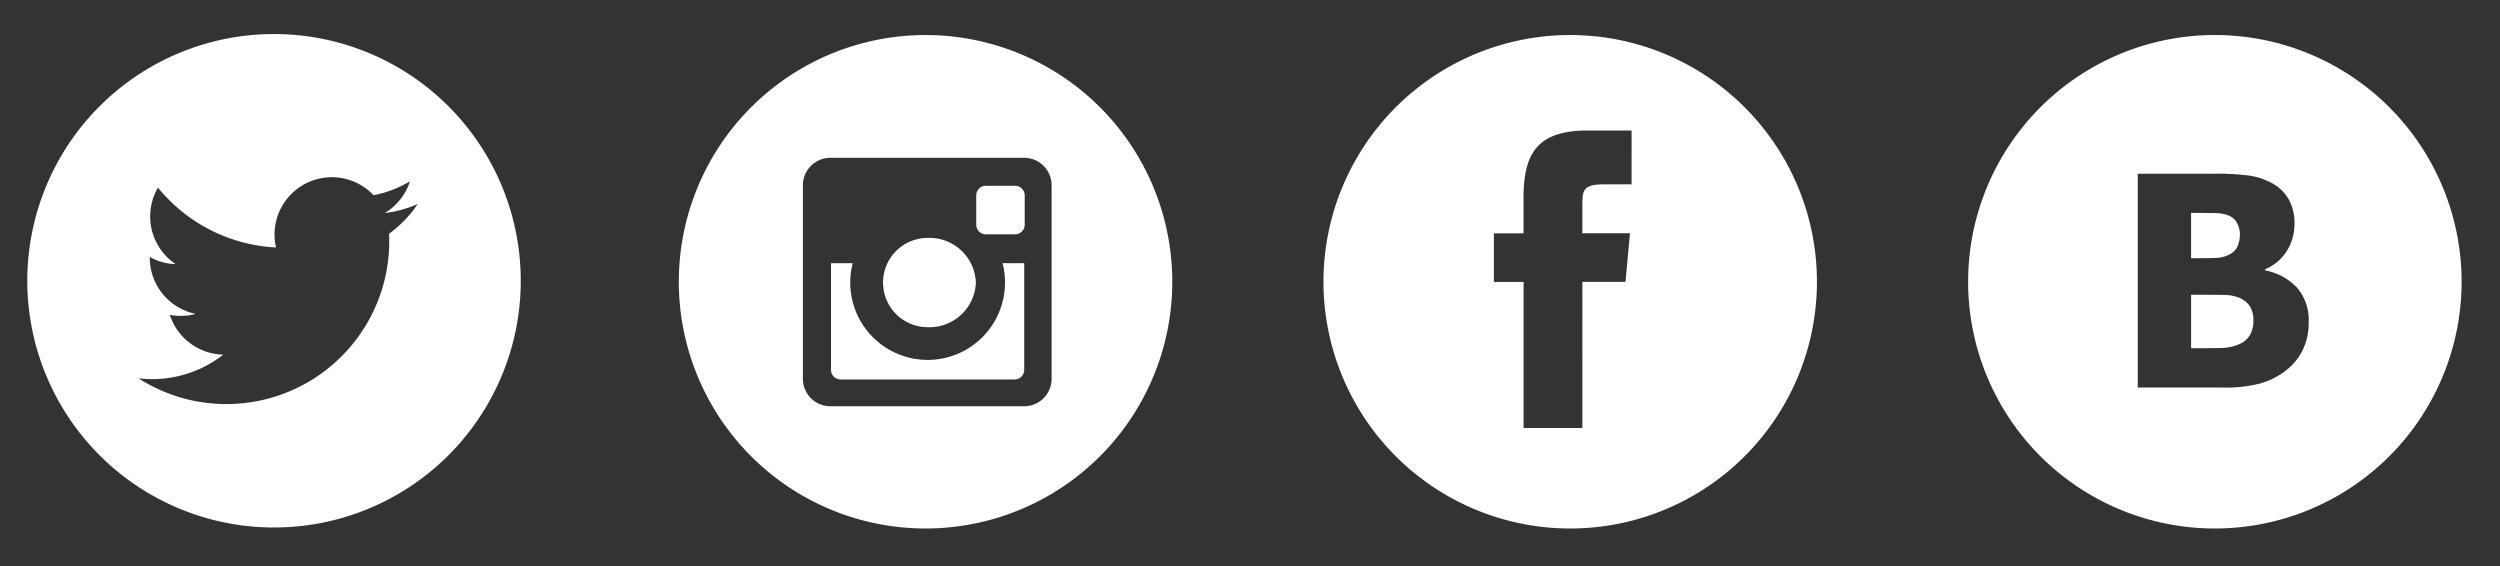 <svg xmlns="http://www.w3.org/2000/svg" width="159" height="36" viewBox="0 0 159 36">
  <rect x="0" y="0" width="159" height="36" fill="#333333" stroke="none"/>
  <defs>
    <style>
      .cls-1 {
        fill: #fff;
        fill-rule: evenodd;
      }
    </style>
  </defs>
  <path id="Твитер" class="cls-1" d="M17.427,2.165A15.692,15.692,0,1,1,1.736,17.857,15.692,15.692,0,0,1,17.427,2.165Zm9.138,10.811a7.3,7.3,0,0,1-2.092.573,3.652,3.652,0,0,0,1.6-2.015,7.279,7.279,0,0,1-2.313.883,3.646,3.646,0,0,0-6.206,3.322,10.341,10.341,0,0,1-7.507-3.806A3.646,3.646,0,0,0,11.175,16.8a3.627,3.627,0,0,1-1.65-.456c0,0.015,0,.03,0,0.046a3.644,3.644,0,0,0,2.922,3.572,3.642,3.642,0,0,1-1.645.062,3.645,3.645,0,0,0,3.4,2.53,7.349,7.349,0,0,1-5.392,1.508,10.358,10.358,0,0,0,15.946-8.726q0-.237-0.011-0.471A7.41,7.41,0,0,0,26.565,12.976Z"/>
  <path id="ВК" class="cls-1" d="M140.865,2.228a15.692,15.692,0,1,1-15.692,15.692A15.691,15.691,0,0,1,140.865,2.228Zm5.967,18.252a3.117,3.117,0,0,0-.757-2.2,3.7,3.7,0,0,0-2.016-1.082V17.123a2.934,2.934,0,0,0,1.371-1.144,3.2,3.2,0,0,0,.5-1.77,3.114,3.114,0,0,0-.362-1.518,2.635,2.635,0,0,0-1.091-1.05,4.307,4.307,0,0,0-1.446-.477,16.411,16.411,0,0,0-2.269-.115h-4.8v13.6H141.4a8.817,8.817,0,0,0,2.332-.256,4.793,4.793,0,0,0,1.686-.857,3.641,3.641,0,0,0,1.032-1.268,3.941,3.941,0,0,0,.383-1.783h0Zm-4.372-5.585a1.543,1.543,0,0,0-.169-0.677,1.008,1.008,0,0,0-.527-0.5,2.105,2.105,0,0,0-.8-0.162q-0.462-.014-1.374-0.013h-0.237v2.877h0.43c0.583,0,.994-0.006,1.228-0.019a2,2,0,0,0,.727-0.19,1.1,1.1,0,0,0,.563-0.53,1.89,1.89,0,0,0,.157-0.786h0Zm0.856,5.523a1.647,1.647,0,0,0-.255-0.985,1.536,1.536,0,0,0-.767-0.539,2.537,2.537,0,0,0-.853-0.134c-0.362-.01-0.849-0.013-1.456-0.013h-0.63v3.4h0.184q1.332,0,1.842-.019a2.878,2.878,0,0,0,1.041-.245,1.363,1.363,0,0,0,.68-0.589A1.789,1.789,0,0,0,143.316,20.417Z"/>
  <path id="ФБ" class="cls-1" d="M99.865,2.228A15.692,15.692,0,1,1,84.173,17.919,15.691,15.691,0,0,1,99.865,2.228Zm0.773,24.99V17.926h2.743l0.285-3.089h-3.028l0-1.856c0-.894.085-1.256,1.367-1.256h1.764V8.3h-2.792c-3.294,0-4.082,1.546-4.082,4.342v2.2H95.011v3.089H96.9v9.291h3.738Z"/>
  <path id="Инста" class="cls-1" d="M58.865,2.228A15.692,15.692,0,1,1,43.173,17.919,15.692,15.692,0,0,1,58.865,2.228Zm6.272,23.61a1.745,1.745,0,0,0,1.745-1.745V11.782a1.745,1.745,0,0,0-1.745-1.745H52.809a1.745,1.745,0,0,0-1.745,1.745V24.093a1.745,1.745,0,0,0,1.745,1.745H65.136Zm-1.375-9.1a4.921,4.921,0,1,1-9.529,0h-1.38v6.786a0.611,0.611,0,0,0,.611.611H64.529a0.611,0.611,0,0,0,.611-0.611V16.737S64.644,16.739,63.761,16.737ZM59,15.132a2.954,2.954,0,0,1,3.066,2.838A2.954,2.954,0,0,1,59,20.809,2.838,2.838,0,0,1,59,15.132Zm3.7-3.316H64.56a0.611,0.611,0,0,1,.611.611v1.864a0.611,0.611,0,0,1-.611.611H62.7a0.611,0.611,0,0,1-.611-0.611V12.427A0.611,0.611,0,0,1,62.7,11.816Z"/>
</svg>
